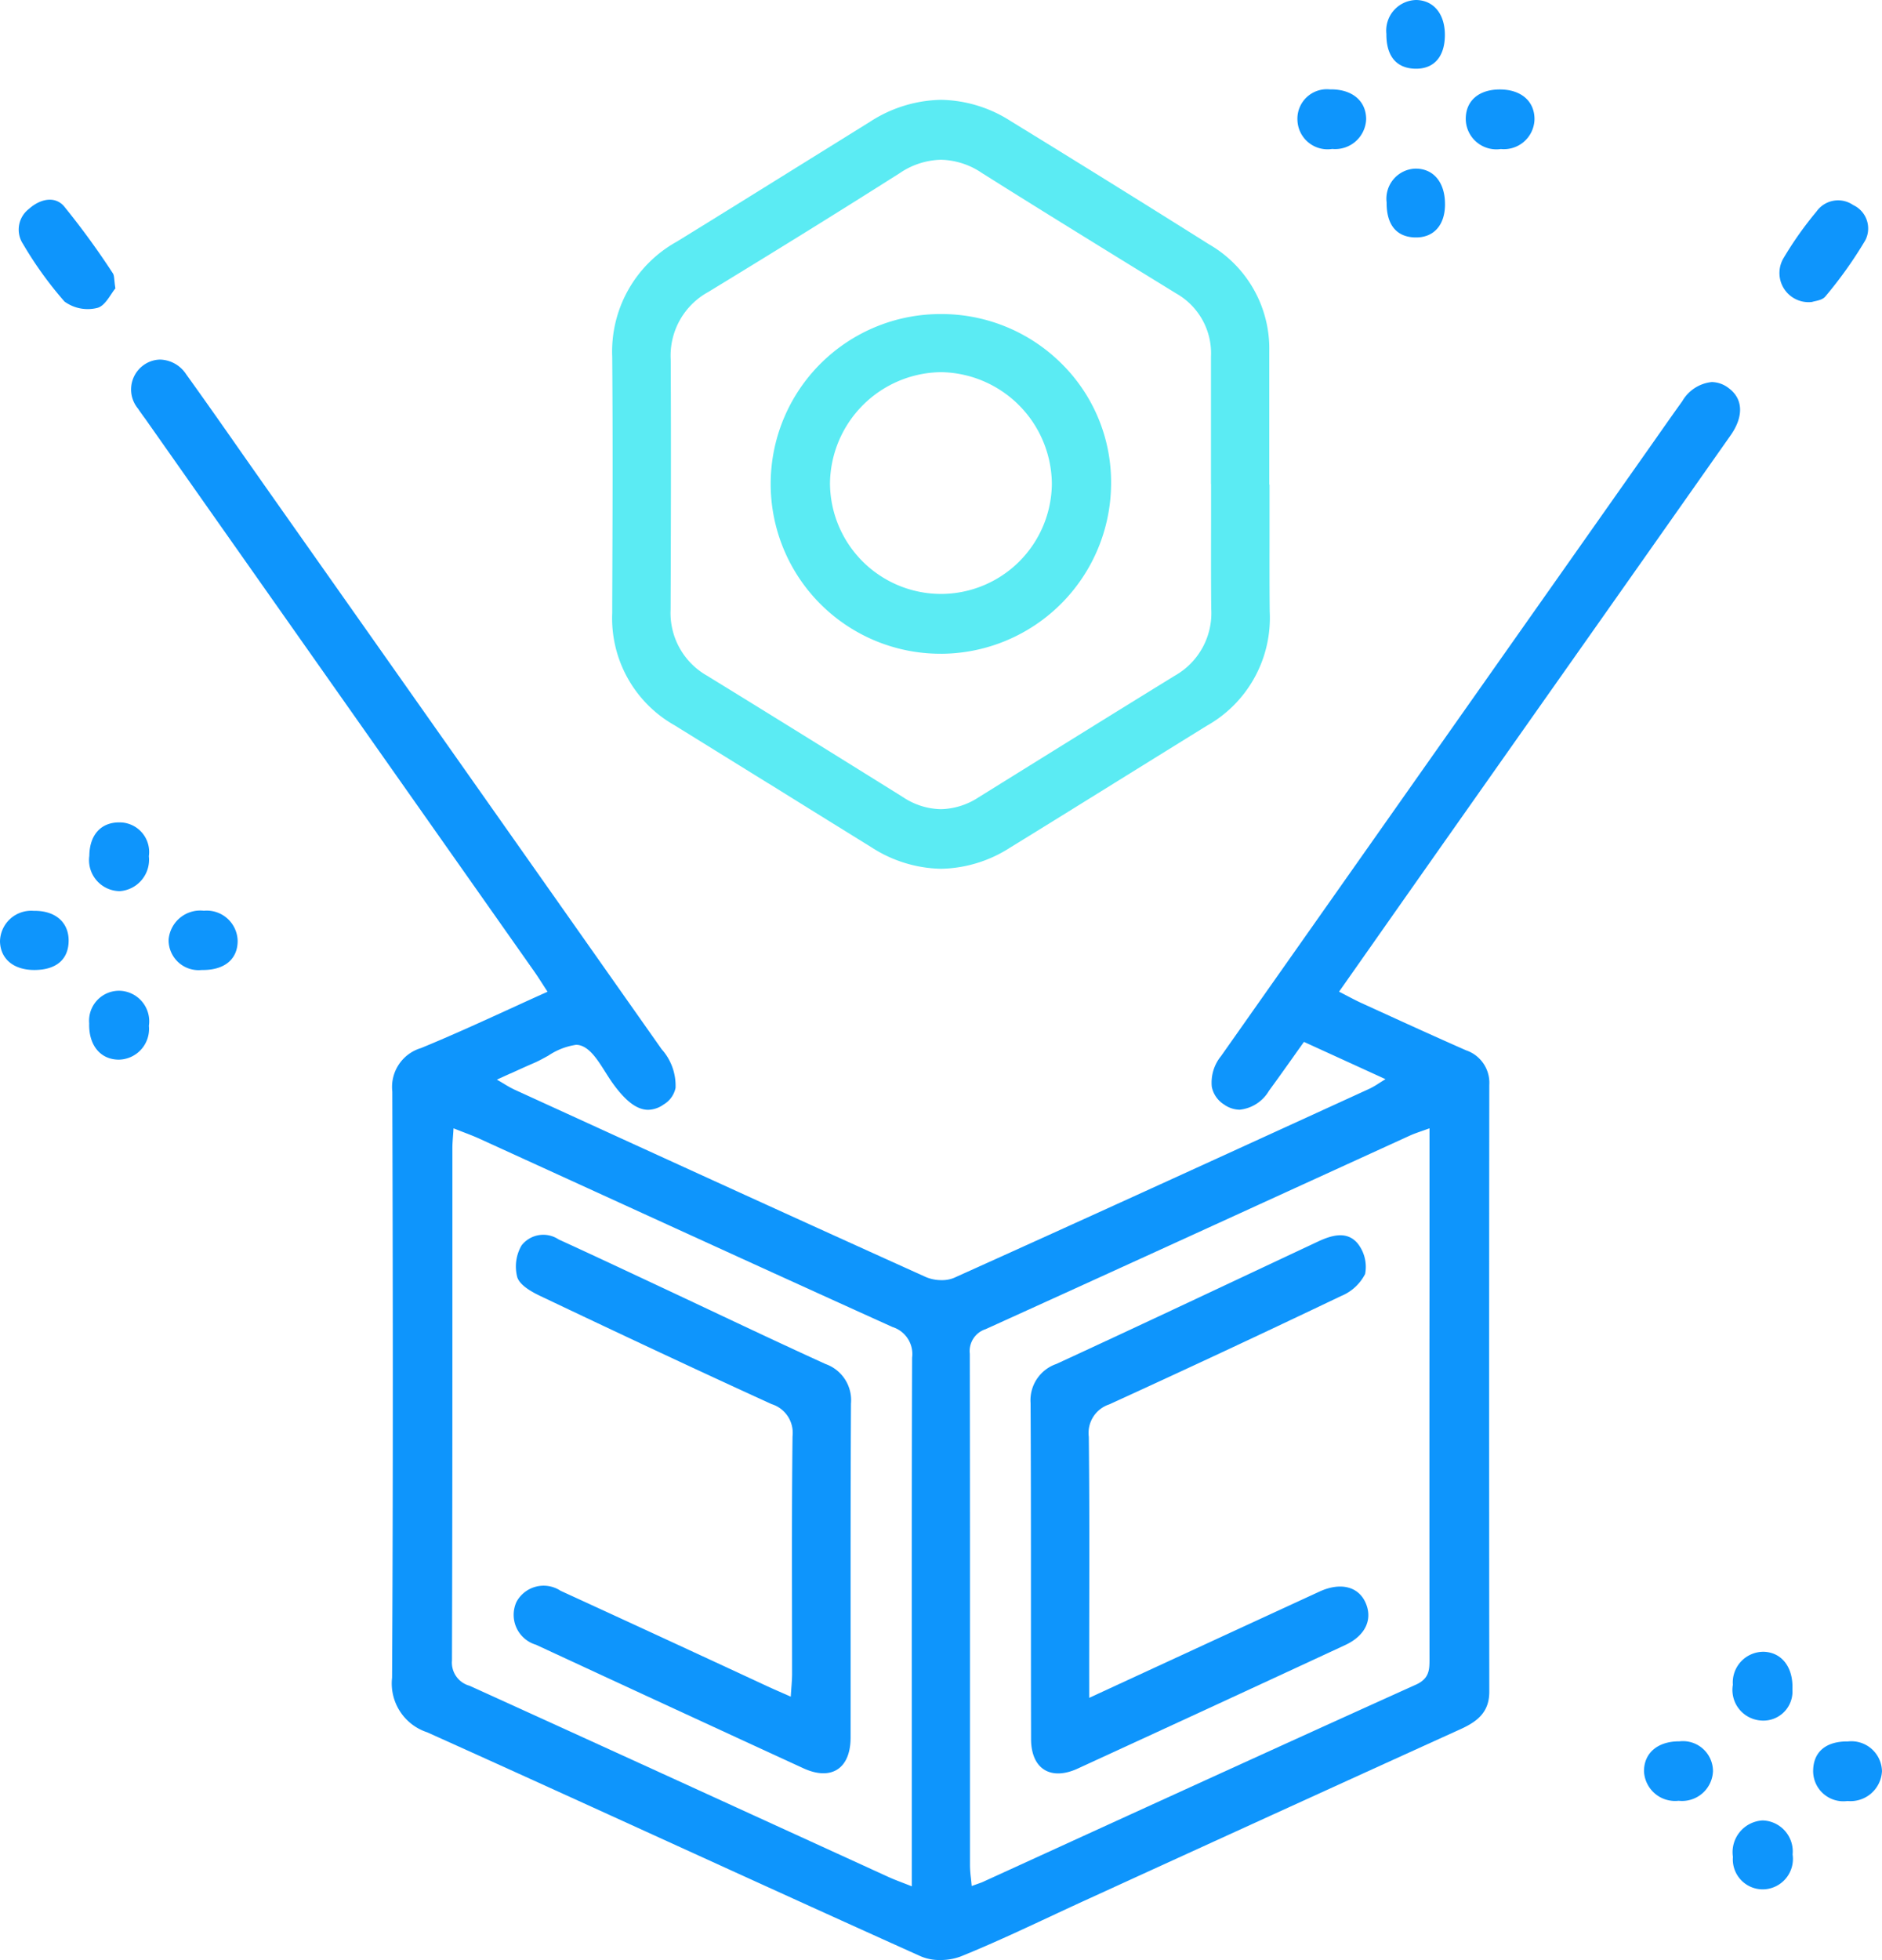 <svg xmlns="http://www.w3.org/2000/svg" width="94.831" height="98.7" viewBox="0 0 94.831 98.7">
  <g id="Group_20" data-name="Group 20" transform="translate(0 0)">
    <path id="Fill_1" data-name="Fill 1" d="M40.761,80.593a2.4,2.4,0,0,1-.971-.182c-4.255-1.912-8.57-3.878-12.744-5.779-3.977-1.812-8.087-3.685-12.139-5.507a2.587,2.587,0,0,1-1.767-2.747c.058-10.331.038-20.72.012-29.52A2.043,2.043,0,0,1,14.6,34.669c1.5-.616,2.956-1.279,4.493-1.982.612-.28,1.245-.569,1.881-.854-.092-.14-.175-.269-.253-.39-.15-.232-.279-.433-.417-.629Q12.313,19.468,4.322,8.124L.7,2.978C.659,2.923.619,2.869.579,2.814.5,2.7.415,2.589.341,2.472A1.508,1.508,0,0,1,.612.284,1.458,1.458,0,0,1,1.462,0,1.623,1.623,0,0,1,2.769.746C3.725,2.074,4.68,3.436,5.6,4.753q.608.866,1.211,1.724Q16.771,20.6,26.724,34.729a2.752,2.752,0,0,1,.7,1.947,1.272,1.272,0,0,1-.6.835,1.383,1.383,0,0,1-.779.268c-.545,0-1.1-.4-1.741-1.274-.142-.192-.282-.414-.418-.628-.369-.584-.75-1.189-1.255-1.339a.779.779,0,0,0-.222-.031,3.371,3.371,0,0,0-1.392.542c-.241.133-.49.27-.723.371-.378.162-.752.333-1.184.53l-.01,0-.679.309c.137.079.256.15.361.213a5.508,5.508,0,0,0,.514.286l2.567,1.173c5.952,2.72,12.105,5.532,18.171,8.268a2,2,0,0,0,.795.157,1.563,1.563,0,0,0,.632-.117c6.352-2.859,12.793-5.8,19.023-8.65l1.905-.871a4.014,4.014,0,0,0,.476-.275c.1-.062.206-.131.332-.207l-1.7-.777-2.409-1.1q-.307.428-.6.844c-.4.561-.775,1.089-1.165,1.621a1.939,1.939,0,0,1-1.476.95,1.385,1.385,0,0,1-.789-.265,1.365,1.365,0,0,1-.614-.893,2.114,2.114,0,0,1,.47-1.547C60.4,27.285,65.975,19.367,71.371,11.71l.062-.087,5.048-7.164.486-.692c.385-.548.783-1.115,1.181-1.667a1.944,1.944,0,0,1,1.491-.969,1.43,1.43,0,0,1,.856.31c.725.537.759,1.424.091,2.374C77.591,8.07,74.542,12.4,71.594,16.578l-.043.06-5.346,7.586c-1.126,1.6-2.226,3.163-3.391,4.821l-.02.029L60.857,31.83c.144.073.278.144.407.211.254.133.493.258.733.367l.907.414c1.424.65,2.9,1.322,4.355,1.962a1.726,1.726,0,0,1,1.168,1.746c-.011,10.806-.009,20.8,0,30.552,0,1.019-.58,1.492-1.453,1.888-5.04,2.286-10.14,4.613-15.072,6.864l-.383.175-3.5,1.6c-.594.271-1.19.55-1.768.819-1.444.674-2.936,1.37-4.435,1.977A2.885,2.885,0,0,1,40.761,80.593ZM16.237,38.711c-.008.144-.018.274-.027.394-.017.227-.031.423-.031.617q0,3.223,0,6.447c0,6.338,0,12.891-.021,19.34a1.209,1.209,0,0,0,.889,1.274c5.1,2.315,10.278,4.68,15.283,6.968l5.809,2.654c.217.1.437.185.716.293.142.055.3.115.473.185V75.221q0-2.753,0-5.505c0-6.378-.009-12.971.016-19.455a1.426,1.426,0,0,0-.986-1.543c-5.018-2.268-10.11-4.595-15.035-6.845l-5.78-2.639c-.259-.117-.53-.222-.818-.332C16.566,38.84,16.407,38.779,16.237,38.711Zm49.176,0h0c-.147.054-.279.1-.4.142-.23.081-.411.145-.588.225l-5.794,2.646c-5.1,2.332-10.382,4.743-15.58,7.1a1.159,1.159,0,0,0-.8,1.239c.011,6.023.01,12.137.009,18.05q0,3.868,0,7.736a5.935,5.935,0,0,0,.046.617c.013.124.027.251.04.4l.26-.093c.119-.042.2-.07.275-.1l5.252-2.4c5.435-2.481,11.056-5.047,16.6-7.548.683-.308.682-.77.681-1.3-.006-6.469-.006-13.044,0-19.4v-.284q0-2.843,0-5.686c0-.258,0-.517,0-.81v-.519Z" transform="translate(6.616 18.108)" fill="#0e95fc"/>
    <g id="Group_19" data-name="Group 19">
      <path id="Fill_35" data-name="Fill 35" d="M13.979,23.243c.029-.487.067-.819.067-1.151,0-3.99-.024-7.98.023-11.969a1.513,1.513,0,0,0-1.053-1.614C9.108,6.726,5.221,4.9,1.341,3.055.9,2.845.332,2.52.2,2.123A2.111,2.111,0,0,1,.415.516a1.389,1.389,0,0,1,1.868-.3c1.752.8,3.491,1.619,5.233,2.435,2.739,1.282,5.466,2.588,8.218,3.839a1.93,1.93,0,0,1,1.279,1.991C16.983,14.089,17,19.7,16.994,25.3c0,1.565-.972,2.193-2.38,1.546q-6.744-3.1-13.475-6.221a1.57,1.57,0,0,1-.982-2.154,1.554,1.554,0,0,1,2.223-.563q5.2,2.385,10.389,4.795c.342.158.688.306,1.211.538" transform="translate(25.866 62.199)" fill="#0e95fc"/>
      <path id="Fill_37" data-name="Fill 37" d="M2.954,23.294l6.737-3.109q2.434-1.122,4.868-2.243c1.045-.479,1.943-.263,2.312.543.385.841.014,1.671-1.015,2.149Q9.122,23.758,2.377,26.855c-1.371.629-2.348.013-2.352-1.479C.01,19.735.031,14.094,0,8.452A1.932,1.932,0,0,1,1.3,6.48c4.4-2.028,8.782-4.1,13.168-6.157.691-.324,1.457-.555,2,.072a1.9,1.9,0,0,1,.389,1.555A2.365,2.365,0,0,1,15.64,3.062Q9.826,5.839,3.965,8.516a1.514,1.514,0,0,0-1.031,1.631c.044,3.955.019,7.912.019,11.867Z" transform="translate(51.929 62.205)" fill="#0e95fc"/>
      <path id="Fill_5" data-name="Fill 5" d="M4.873,4.468c-.23.266-.507.881-.912.982A1.986,1.986,0,0,1,2.31,5.13a18.844,18.844,0,0,1-2.091-2.9A1.312,1.312,0,0,1,.521.461C1.059-.024,1.81-.215,2.284.33A39.684,39.684,0,0,1,4.741,3.7c.088.126.062.33.132.763" transform="translate(0.941 10.056)" fill="#0e95fc"/>
      <path id="Fill_7" data-name="Fill 7" d="M1.653,5.115a1.468,1.468,0,0,1-1.441-2.2A18,18,0,0,1,1.877.561,1.334,1.334,0,0,1,3.726.235,1.3,1.3,0,0,1,4.342,2,20.975,20.975,0,0,1,2.322,4.84c-.16.2-.545.228-.668.275" transform="translate(89.653 10.091)" fill="#0e95fc"/>
      <path id="Fill_9" data-name="Fill 9" d="M3.009,1.768a1.549,1.549,0,0,1-1.522,1.7C.559,3.462-.031,2.735,0,1.64A1.51,1.51,0,0,1,1.568,0a1.539,1.539,0,0,1,1.44,1.767" transform="translate(4.494 49.893)" fill="#0e95fc"/>
      <path id="Fill_11" data-name="Fill 11" d="M0,1.661A1.545,1.545,0,0,1,1.57,0C2.473.036,3.049.793,3,1.884A1.466,1.466,0,0,1,1.4,3.46,1.543,1.543,0,0,1,0,1.661" transform="translate(87.316 83.179)" fill="#0e95fc"/>
      <path id="Fill_13" data-name="Fill 13" d="M1.751,3A1.518,1.518,0,0,1,0,1.554,1.485,1.485,0,0,1,1.635,0c1.1-.021,1.816.559,1.828,1.486A1.563,1.563,0,0,1,1.751,3" transform="translate(65.376 4.501)" fill="#0e95fc"/>
      <path id="Fill_15" data-name="Fill 15" d="M3,1.7A1.588,1.588,0,0,1,1.54,3.462,1.563,1.563,0,0,1,0,1.683C.01.635.581,0,1.5,0A1.489,1.489,0,0,1,3,1.7" transform="translate(4.501 41.414)" fill="#0e95fc"/>
      <path id="Fill_17" data-name="Fill 17" d="M1.738,0C2.783.008,3.453.58,3.464,1.476A1.541,1.541,0,0,1,1.769,3,1.544,1.544,0,0,1,0,1.451C.015.549.68-.007,1.738,0" transform="translate(73.857 4.505)" fill="#0e95fc"/>
      <path id="Fill_22" data-name="Fill 22" d="M1.663,2.985A1.511,1.511,0,0,1,0,1.453,1.6,1.6,0,0,1,1.779,0a1.559,1.559,0,0,1,1.7,1.519c0,.939-.686,1.489-1.819,1.465" transform="translate(8.496 45.862)" fill="#0e95fc"/>
      <path id="Fill_24" data-name="Fill 24" d="M1.785,0a1.514,1.514,0,0,1,1.69,1.506A1.56,1.56,0,0,1,1.743,2.993,1.567,1.567,0,0,1,0,1.519C-.009.589.69-.007,1.785,0" transform="translate(82.839 87.689)" fill="#0e95fc"/>
      <path id="Fill_26" data-name="Fill 26" d="M3.008,1.715A1.534,1.534,0,0,1,1.565,3.47,1.509,1.509,0,0,1,0,1.834,1.6,1.6,0,0,1,1.5,0,1.564,1.564,0,0,1,3.008,1.715" transform="translate(87.319 91.672)" fill="#0e95fc"/>
      <path id="Fill_33" data-name="Fill 33" d="M2.942,1.792c0,1.063-.58,1.7-1.519,1.672S-.011,2.809,0,1.7A1.514,1.514,0,0,1,1.411,0c.931-.03,1.534.675,1.53,1.791" transform="translate(69.87 8.493)" fill="#0e95fc"/>
      <path id="Combined_Shape" data-name="Combined Shape" d="M13.048,37.632c-1.721-1.064-3.469-2.148-5.159-3.2l-.01-.006-.006,0L3.147,31.5A6.188,6.188,0,0,1,0,25.84L0,25.4c.016-4.082.033-8.3,0-12.457A6.324,6.324,0,0,1,3.257,7.14C5.478,5.773,7.729,4.373,9.906,3.02l3.075-1.91A6.786,6.786,0,0,1,16.568,0,6.69,6.69,0,0,1,20.08,1.072c3.22,1.975,6.486,4,9.985,6.2a6.065,6.065,0,0,1,3.043,5.4c0,1.559,0,3.144,0,4.676v.016q0,1.006,0,2.012h.013q0,.969,0,1.939v.007c0,1.458-.007,2.966.009,4.449a6.231,6.231,0,0,1-3.173,5.751c-1.345.832-2.713,1.68-4.036,2.5l-.011.007c-1.92,1.192-3.9,2.422-5.856,3.624a6.631,6.631,0,0,1-3.485,1.069A6.668,6.668,0,0,1,13.048,37.632ZM14.484,3.694c-2.868,1.819-6.02,3.775-9.637,5.978a3.654,3.654,0,0,0-1.9,3.406c.022,4.316.01,8.6-.005,12.586A3.629,3.629,0,0,0,4.779,29c3.259,2,6.557,4.05,9.747,6.036l.158.1a3.545,3.545,0,0,0,1.876.585,3.6,3.6,0,0,0,1.905-.6l1.153-.716c2.864-1.779,5.826-3.62,8.752-5.419a3.614,3.614,0,0,0,1.813-3.355c-.014-1.472-.011-2.968-.008-4.415q0-.938,0-1.876h-.005q0-.948,0-1.9v-.01c0-1.472,0-2.994,0-4.491a3.46,3.46,0,0,0-1.742-3.182L26.257,8.422c-2.508-1.545-5.1-3.143-7.636-4.742a3.814,3.814,0,0,0-2.056-.662A3.846,3.846,0,0,0,14.484,3.694Zm2.071,24.2a8.553,8.553,0,1,1-.036-17.106h.03a8.576,8.576,0,0,1,6.13,2.534,8.392,8.392,0,0,1,2.458,6.008,8.6,8.6,0,0,1-8.53,8.565ZM10.973,19.3a5.6,5.6,0,0,0,5.577,5.582h.008a5.593,5.593,0,0,0,5.594-5.558,5.67,5.67,0,0,0-5.579-5.61h-.018A5.666,5.666,0,0,0,10.973,19.3Z" transform="translate(30.849 5.027)" fill="#5bebf3"/>
      <path id="Fill_19" data-name="Fill 19" d="M1.754,0A1.543,1.543,0,0,1,3.467,1.5a1.589,1.589,0,0,1-1.738,1.5A1.523,1.523,0,0,1,0,1.418C.035.5.669-.013,1.754,0" transform="translate(91.363 87.694)" fill="#0e95fc"/>
      <path id="Fill_28" data-name="Fill 28" d="M1.739,2.978C.688,2.981.015,2.421,0,1.53A1.572,1.572,0,0,1,1.7,0C2.788-.02,3.477.58,3.458,1.533c-.017.923-.634,1.441-1.719,1.445" transform="translate(0 45.868)" fill="#0e95fc"/>
      <path id="Fill_31" data-name="Fill 31" d="M2.947,1.787c-.01,1.086-.564,1.7-1.508,1.673S-.01,2.815,0,1.706A1.54,1.54,0,0,1,1.524,0C2.4.029,2.957.723,2.947,1.787" transform="translate(69.858)" fill="#0e95fc"/>
    </g>
  </g>
</svg>

